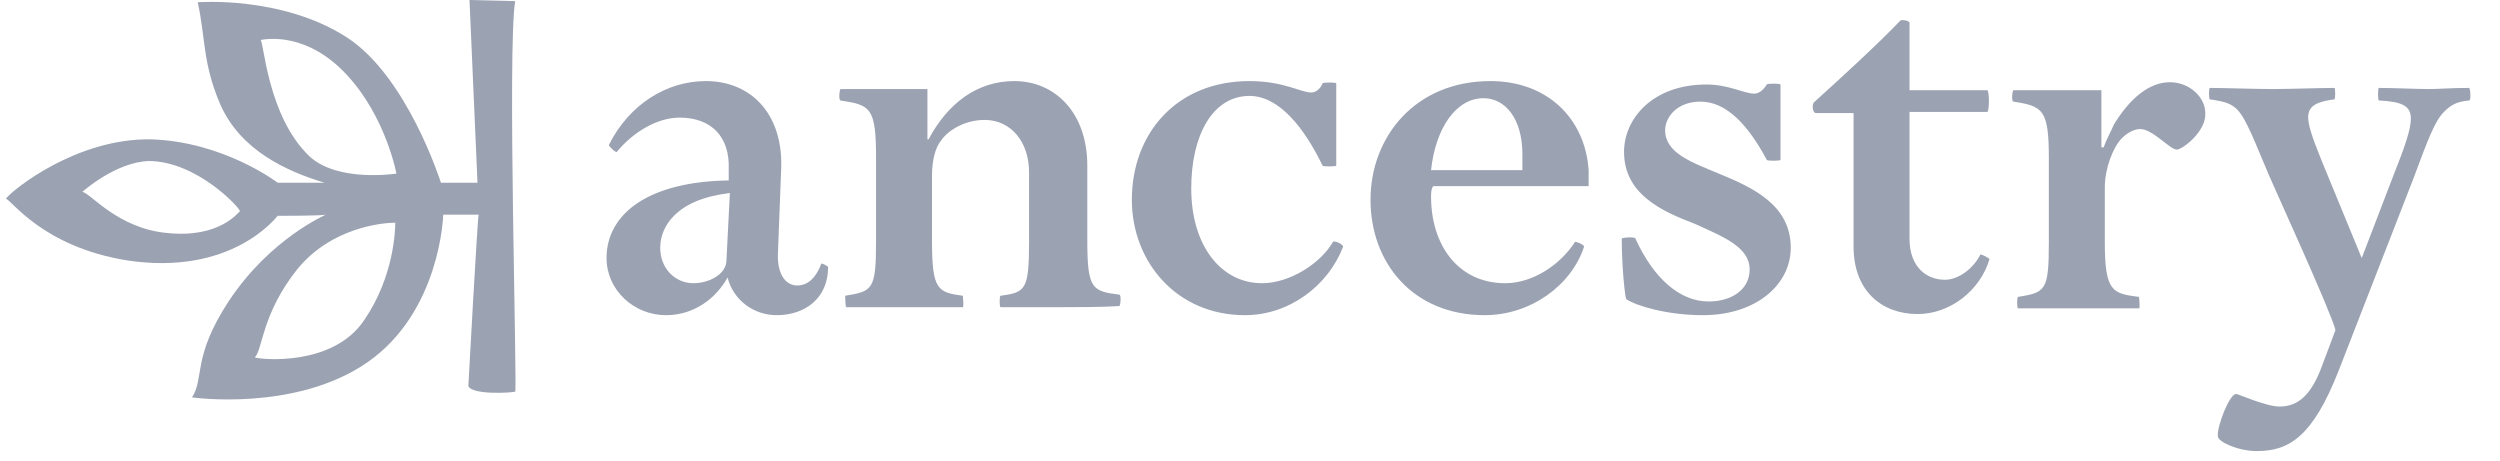 <svg width="141" height="26" viewBox="0 0 141 26" fill="none" xmlns="http://www.w3.org/2000/svg">
<g clip-path="url(#clip0_413_996)">
<path fill-rule="evenodd" clip-rule="evenodd" d="M41.165 10.885C39.619 11.078 38.653 11.529 38.009 12.173C37.494 12.688 37.236 13.332 37.236 13.976C37.236 15.136 38.074 15.973 39.104 15.973C39.748 15.973 40.392 15.715 40.714 15.329C40.843 15.2 40.972 14.942 40.972 14.685L41.165 10.885H41.165ZM43.806 17.776C42.518 17.776 41.358 16.939 41.036 15.651C40.392 16.81 39.168 17.776 37.558 17.776C35.755 17.776 34.209 16.359 34.209 14.556C34.209 12.044 36.592 10.241 41.1 10.176V9.532C41.165 7.729 40.135 6.634 38.331 6.634C37.043 6.634 35.69 7.471 34.789 8.566C34.724 8.63 34.338 8.244 34.338 8.18C35.497 5.861 37.623 4.573 39.812 4.573C42.324 4.573 44.128 6.376 44.063 9.403L43.87 14.427C43.87 15.587 44.385 16.102 44.965 16.102C45.609 16.102 46.06 15.586 46.317 14.878C46.317 14.813 46.704 15.007 46.704 15.071C46.704 16.81 45.416 17.776 43.806 17.776H43.806ZM59.843 17.325H56.429C56.365 17.325 56.365 16.681 56.429 16.681C57.846 16.488 58.039 16.359 58.039 13.59V9.725C58.039 7.986 57.009 6.763 55.528 6.763C54.497 6.763 53.531 7.278 53.08 7.922C52.758 8.309 52.565 9.017 52.565 9.919V13.59C52.565 16.359 52.887 16.488 54.304 16.681C54.304 16.681 54.368 17.325 54.304 17.325H47.734C47.67 17.325 47.67 16.681 47.67 16.681C49.216 16.423 49.409 16.359 49.409 13.59V8.888C49.409 6.054 49.087 5.925 47.412 5.668C47.283 5.668 47.348 5.024 47.412 5.024H52.307V7.858H52.372C53.467 5.796 55.141 4.573 57.202 4.573C59.521 4.573 61.324 6.376 61.324 9.339V13.525C61.324 16.295 61.582 16.424 63.128 16.617C63.256 16.617 63.192 17.261 63.128 17.261C62.161 17.325 60.744 17.325 59.843 17.325H59.843ZM70.212 17.776C66.348 17.776 63.836 14.749 63.836 11.271C63.836 7.536 66.348 4.573 70.47 4.573C72.402 4.573 73.368 5.217 73.948 5.217C74.206 5.217 74.463 5.024 74.592 4.702C74.592 4.637 75.365 4.637 75.365 4.702V9.339C75.365 9.403 74.592 9.403 74.592 9.339C73.562 7.213 72.145 5.41 70.471 5.41C68.409 5.41 67.186 7.6 67.186 10.627C67.186 13.847 68.86 15.973 71.179 15.973C72.724 15.973 74.464 14.878 75.172 13.654C75.236 13.525 75.752 13.783 75.752 13.912C74.915 16.102 72.724 17.776 70.213 17.776H70.212ZM85.863 9.597V8.695C85.863 6.698 84.897 5.539 83.673 5.539C82.127 5.539 80.968 7.213 80.711 9.597H85.863H85.863ZM80.711 11.078C80.711 13.847 82.257 15.973 84.897 15.973C86.443 15.973 87.988 14.942 88.826 13.654C88.826 13.59 89.341 13.783 89.341 13.912C88.633 16.102 86.314 17.776 83.738 17.776C79.68 17.776 77.297 14.813 77.297 11.271C77.297 7.729 79.809 4.573 84.06 4.573C87.28 4.573 89.406 6.698 89.599 9.597V10.498H80.84C80.711 10.627 80.711 10.949 80.711 11.078L80.711 11.078ZM96.04 17.776C94.043 17.776 92.304 17.261 91.724 16.874C91.66 16.81 91.467 15.136 91.467 13.461C91.467 13.397 92.24 13.332 92.24 13.461C93.27 15.715 94.751 17.003 96.362 17.003C97.714 17.003 98.68 16.295 98.68 15.2C98.68 13.912 97.135 13.332 95.589 12.624C93.721 11.915 91.596 10.949 91.596 8.566C91.596 6.698 93.206 4.766 96.233 4.766C97.521 4.766 98.358 5.281 98.938 5.281C99.196 5.281 99.453 5.088 99.646 4.766C99.646 4.702 100.419 4.702 100.419 4.766V9.017C100.419 9.081 99.646 9.081 99.646 9.017C98.616 7.085 97.392 5.732 95.911 5.732C94.558 5.732 93.914 6.634 93.914 7.343C93.914 8.631 95.395 9.146 96.941 9.79C98.809 10.563 100.999 11.529 100.999 13.976C100.999 16.037 99.067 17.776 96.04 17.776L96.04 17.776ZM102.416 6.376C102.223 6.376 102.158 5.861 102.351 5.732C103.704 4.508 105.958 2.447 107.182 1.159C107.246 1.095 107.697 1.159 107.697 1.288V5.088H112.077C112.206 5.088 112.206 6.312 112.077 6.312H107.697V13.461C107.697 15.071 108.663 15.779 109.694 15.779C110.467 15.779 111.304 15.135 111.691 14.362C111.691 14.298 112.206 14.556 112.206 14.62C111.691 16.359 110.016 17.712 108.148 17.712C106.151 17.712 104.541 16.423 104.541 13.912V6.376H102.416V6.376ZM122.769 8.437C122.382 8.437 121.416 7.278 120.707 7.278C120.385 7.278 119.999 7.471 119.677 7.793C119.162 8.308 118.711 9.532 118.711 10.563V13.654C118.711 16.488 119.162 16.552 120.643 16.746C120.643 16.746 120.708 17.39 120.643 17.39H113.816C113.752 17.39 113.752 16.746 113.816 16.746C115.362 16.488 115.555 16.424 115.555 13.654V8.952C115.555 6.183 115.233 5.99 113.559 5.732C113.43 5.732 113.494 5.088 113.559 5.088H118.518V8.308H118.647C118.776 7.922 119.033 7.471 119.226 7.02C120.128 5.539 121.223 4.637 122.382 4.637C123.477 4.637 124.379 5.474 124.379 6.376C124.443 7.406 123.091 8.437 122.769 8.437V8.437ZM136.1 10.112L131.914 20.868C130.433 24.668 129.08 25.441 127.277 25.441C126.246 25.441 125.087 24.925 125.087 24.603C125.023 24.088 125.731 22.22 126.117 22.22C126.246 22.22 127.792 22.929 128.565 22.929C129.66 22.929 130.368 22.22 130.948 20.674L131.721 18.613C131.463 17.583 128.371 10.82 127.985 9.918C127.212 8.115 126.697 6.698 126.182 6.183C125.86 5.861 125.538 5.732 124.636 5.603C124.572 5.603 124.572 4.959 124.636 4.959C125.473 4.959 127.212 5.023 128.179 5.023C129.145 5.023 130.819 4.959 131.656 4.959C131.721 4.959 131.721 5.603 131.656 5.603C129.724 5.86 129.917 6.504 130.948 9.081L133.202 14.555L135.006 9.854C135.65 8.244 135.972 7.277 135.972 6.698C135.972 5.989 135.521 5.732 134.168 5.667C134.104 5.667 134.104 4.959 134.168 4.959C135.07 4.959 136.229 5.023 137.002 5.023C137.582 5.023 138.162 4.959 139.257 4.959C139.321 4.959 139.385 5.667 139.257 5.667C138.548 5.731 138.226 5.925 137.84 6.311C137.324 6.826 136.938 7.857 136.101 10.111L136.1 10.112Z" fill="#9BA2B2"/>
<path fill-rule="evenodd" clip-rule="evenodd" d="M19.588 4.251C17.334 1.803 15.08 2.19 14.693 2.254C14.886 2.319 15.08 6.57 17.463 8.824C19.073 10.305 22.358 9.79 22.358 9.79C22.358 9.79 21.778 6.634 19.588 4.251H19.588ZM22.293 12.56C21.585 12.56 18.686 12.817 16.754 15.2C14.758 17.712 14.822 19.709 14.371 20.16C14.758 20.288 18.815 20.675 20.554 18.034C22.229 15.586 22.293 12.946 22.293 12.559V12.56ZM4.646 10.82C5.096 10.885 6.642 12.882 9.412 13.139C12.439 13.461 13.469 11.915 13.534 11.915C13.534 11.722 11.086 9.082 8.381 9.082C6.513 9.146 4.646 10.82 4.646 10.82V10.82ZM15.659 12.173C15.595 12.237 13.083 15.587 7.157 14.685C2.391 13.912 0.652 11.271 0.33 11.207C0.717 10.691 4.323 7.793 8.51 7.858C12.632 7.987 15.659 10.305 15.659 10.305H18.299C16.174 9.661 13.598 8.502 12.439 5.925C11.408 3.543 11.601 2.125 11.151 0.129C11.151 0.129 15.917 -0.258 19.588 2.125C22.937 4.315 24.805 10.112 24.869 10.305H26.93L26.48 0L29.056 0.064C28.605 2.77 29.185 22.092 29.056 22.092C28.798 22.156 26.608 22.285 26.415 21.769C26.415 21.769 26.93 12.302 26.995 12.108H24.998C24.998 12.237 24.805 17.583 20.747 20.417C16.689 23.251 10.829 22.413 10.829 22.413C11.537 21.319 10.829 20.159 12.889 17.003C15.273 13.396 18.428 12.108 18.364 12.108C18.171 12.173 15.724 12.173 15.659 12.173" fill="#9BA2B2"/>
</g>
<defs>
<clipPath id="clip0_413_996">
<rect width="139" height="26" fill="white" transform="translate(0.33)"/>
</clipPath>
</defs>
</svg>

